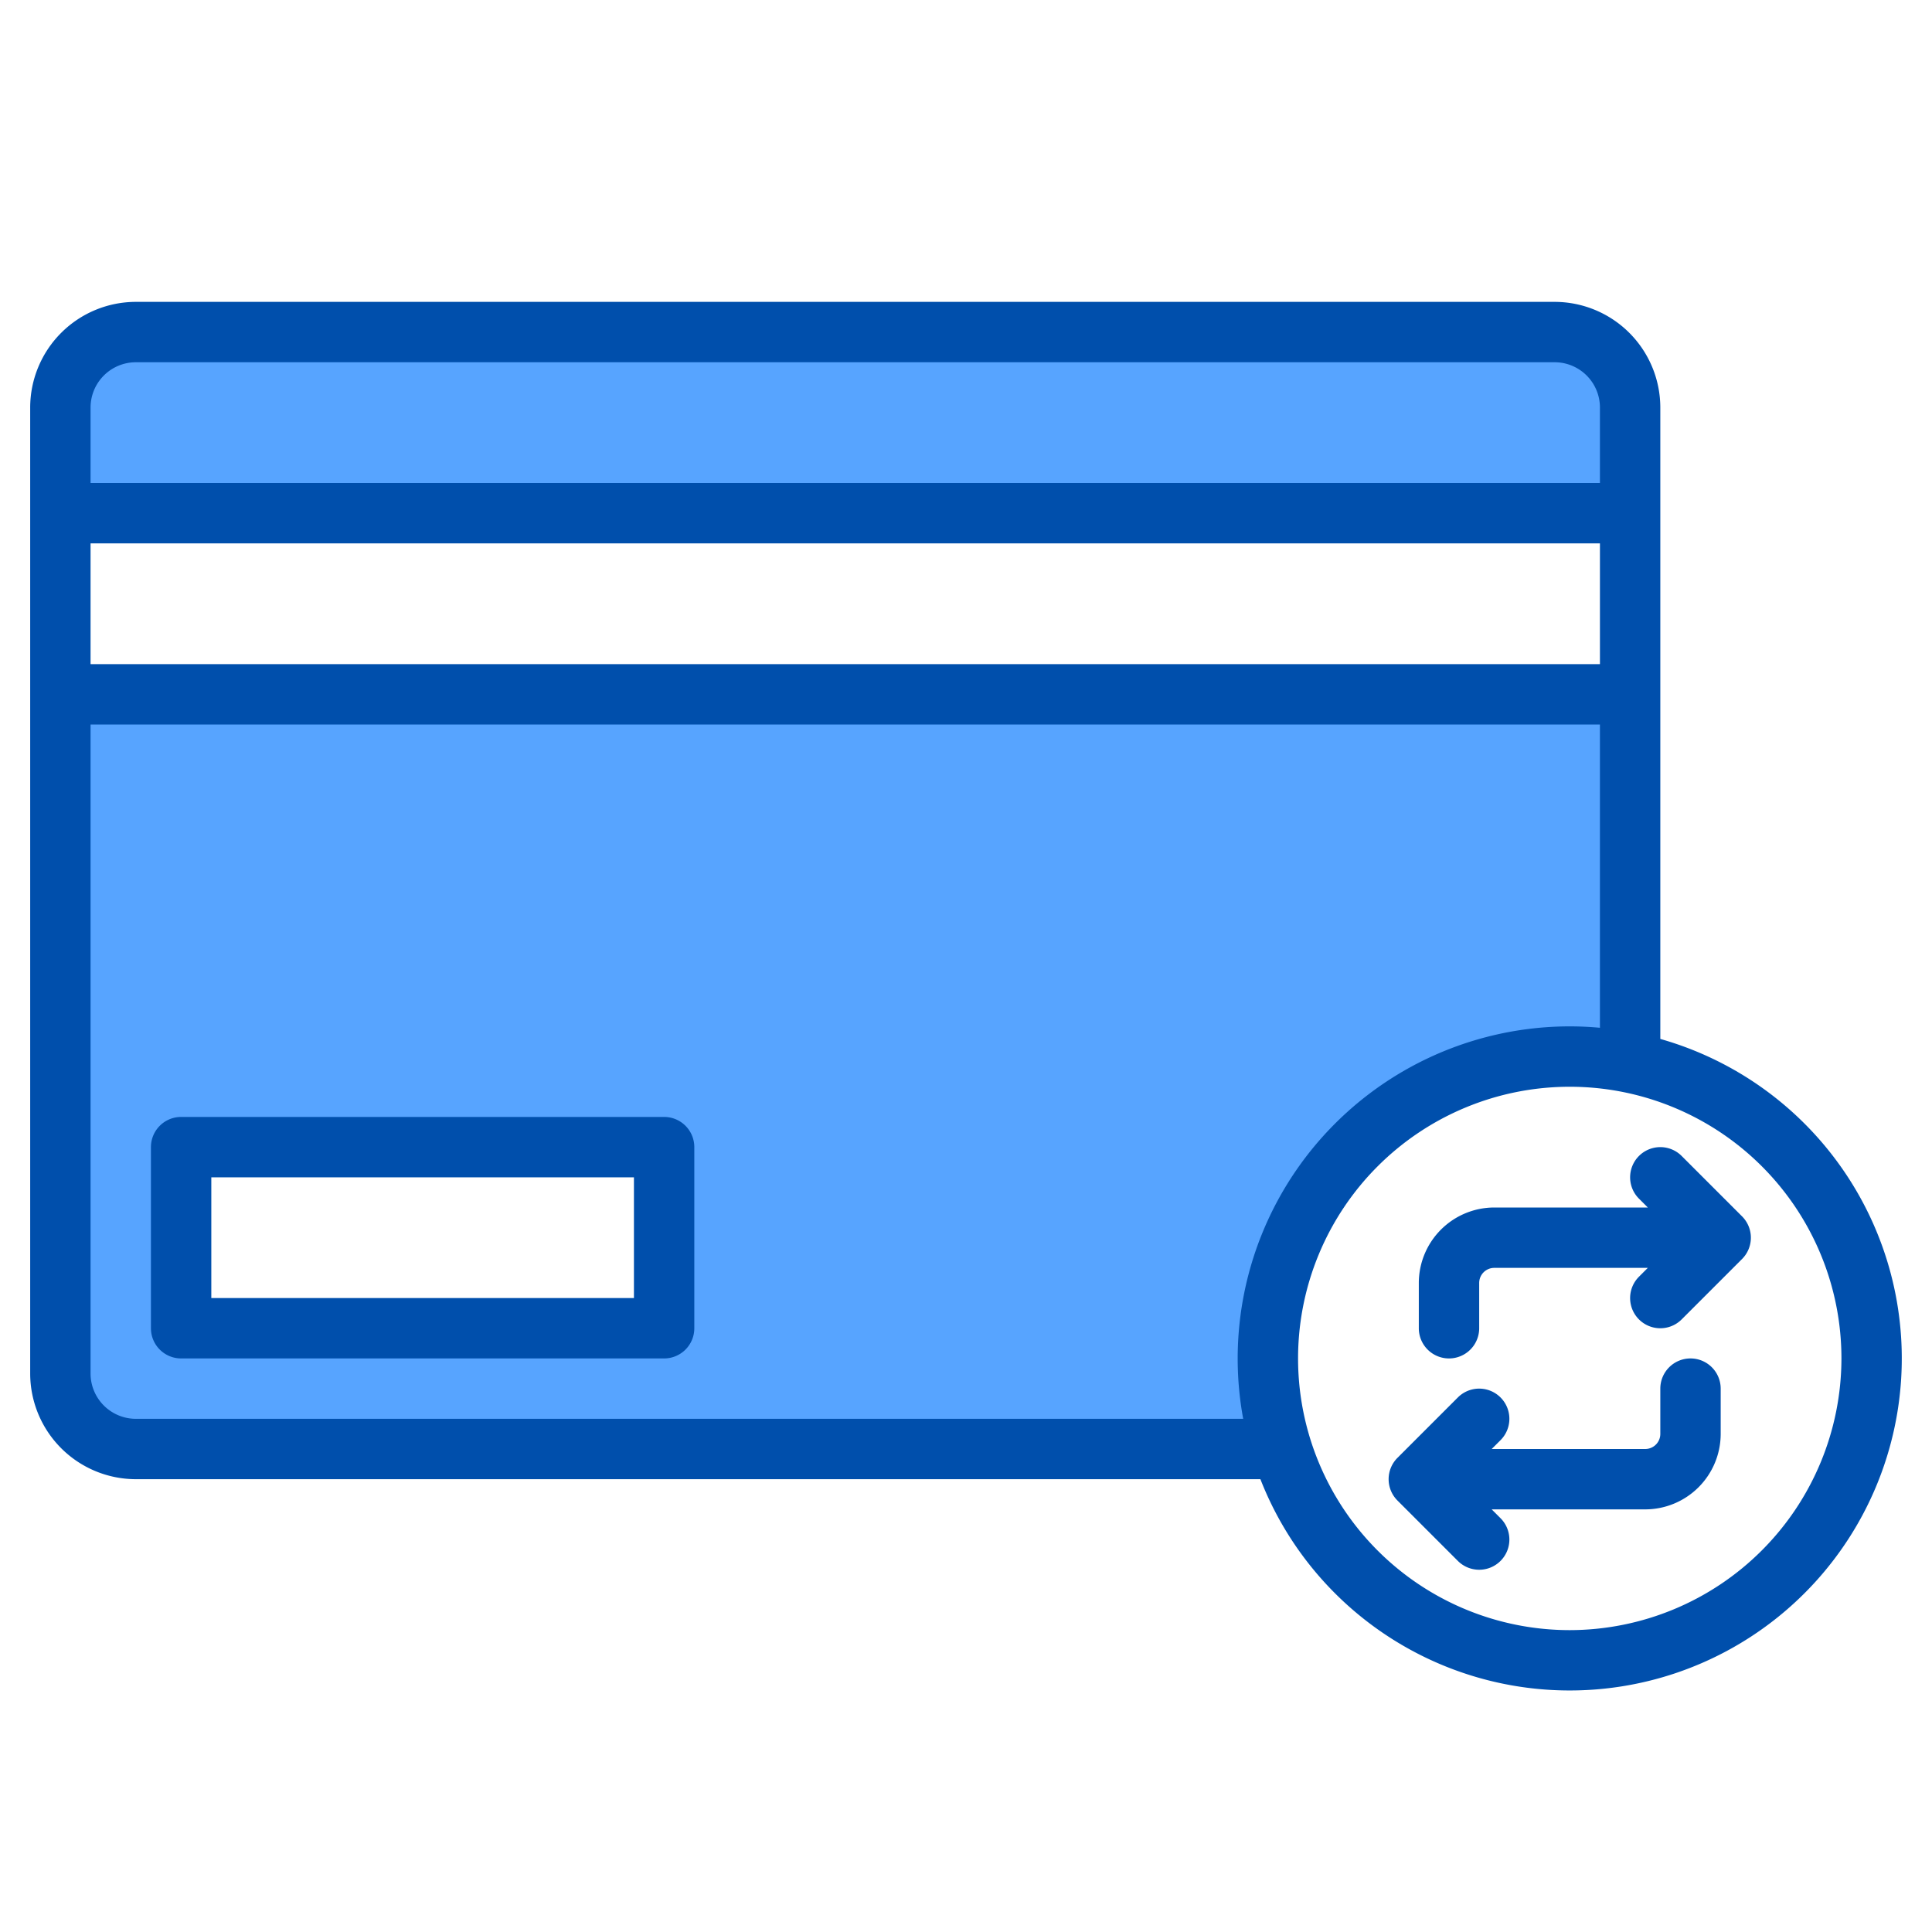 <svg height="512" viewBox="0 0 512 512" width="512" xmlns="http://www.w3.org/2000/svg"><g><path d="m432 108a19.994 19.994 0 0 0 -20-20h-376a19.994 19.994 0 0 0 -20 20v28h416z" fill="#57a4ff"/><path d="m36 384h299.66l3.05-3.3a80.047 80.047 0 0 1 92.03-99.34l1.26-1.36v-96h-416v180a19.994 19.994 0 0 0 20 20zm12-80h128v48h-128z" fill="#57a4ff"/><g fill="#004fac"><path d="m176 296h-128a8 8 0 0 0 -8 8v48a8 8 0 0 0 8 8h128a8 8 0 0 0 8-8v-48a8 8 0 0 0 -8-8zm-8 48h-112v-32h112z"/><path d="m440 275.33v-167.33a28.031 28.031 0 0 0 -28-28h-376a28.031 28.031 0 0 0 -28 28v256a28.031 28.031 0 0 0 28 28h298.02a88 88 0 1 0 105.98-116.67zm-416-167.33a12.01 12.01 0 0 1 12-12h376a12.01 12.01 0 0 1 12 12v20h-400zm0 36h400v32h-400zm305.46 232h-293.46a12.01 12.01 0 0 1 -12-12v-172h400v80.37c-2.64-.24-5.3-.37-8-.37a88.034 88.034 0 0 0 -86.54 104zm86.54 56a72 72 0 1 1 72-72 72.083 72.083 0 0 1 -72 72z"/><path d="m445.657 306.343a8 8 0 0 0 -11.314 11.314l2.343 2.343h-40.686a20.023 20.023 0 0 0 -20 20v12a8 8 0 0 0 16 0v-12a4 4 0 0 1 4-4h40.686l-2.343 2.343a8 8 0 0 0 11.314 11.314l16-16a8 8 0 0 0 0-11.314z"/><path d="m448 360a8 8 0 0 0 -8 8v12a4 4 0 0 1 -4 4h-40.686l2.343-2.343a8 8 0 0 0 -11.314-11.314l-16 16a8 8 0 0 0 0 11.314l16 16a8 8 0 0 0 11.314-11.314l-2.343-2.343h40.686a20.023 20.023 0 0 0 20-20v-12a8 8 0 0 0 -8-8z"/></g></g></svg>